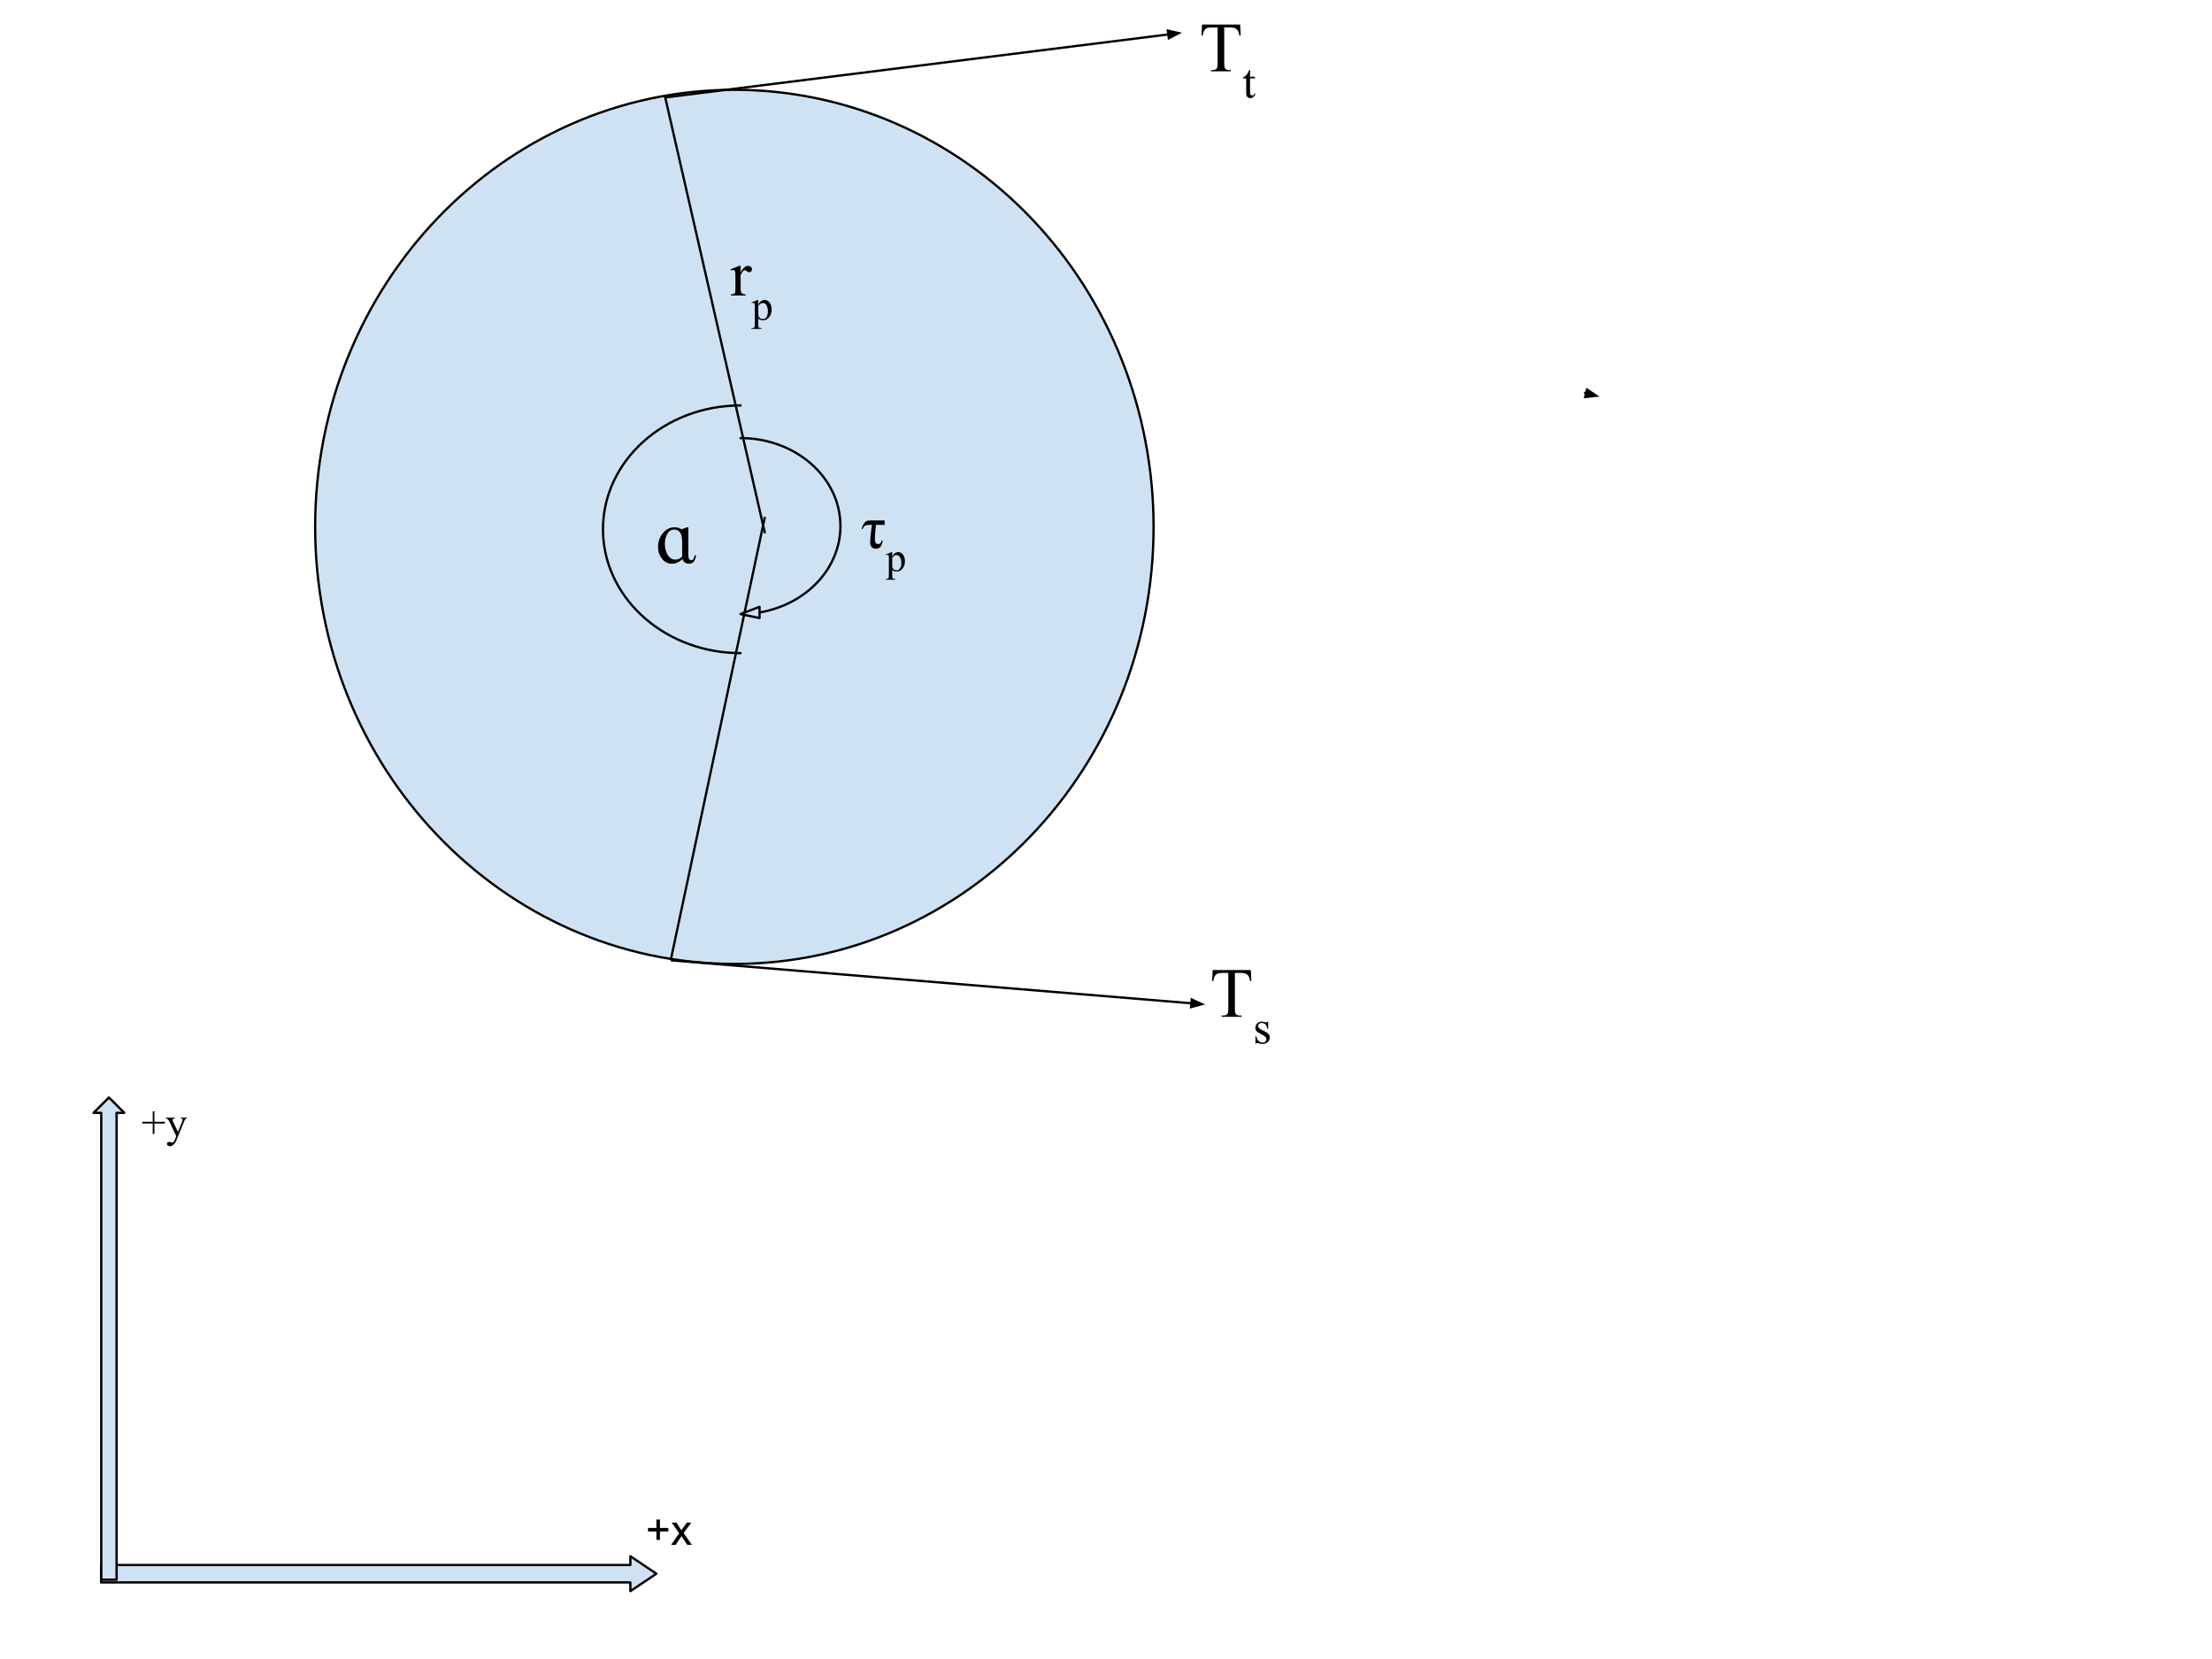 <svg version="1.1" viewBox="0.0 0.0 960.0 720.0" fill="none" stroke="none" stroke-linecap="square" stroke-miterlimit="10" xmlns:xlink="http://www.w3.org/1999/xlink" xmlns="http://www.w3.org/2000/svg"><clipPath id="p.0"><path d="m0 0l960.0 0l0 720.0l-960.0 0l0 -720.0z" clip-rule="nonzero"/></clipPath><g clip-path="url(#p.0)"><path fill="#000000" fill-opacity="0.0" d="m0 0l960.0 0l0 720.0l-960.0 0z" fill-rule="evenodd"/><path fill="#cfe2f3" d="m136.774 228.657l0 0c0 -104.76 81.456 -189.685 181.937 -189.685l0 0c48.253 0 94.529 19.985 128.649 55.557c34.12 35.573 53.288 83.82 53.288 134.128l0 0c0 104.76 -81.456 189.685 -181.937 189.685l0 0c-100.481 0 -181.937 -84.925 -181.937 -189.685z" fill-rule="evenodd"/><path stroke="#000000" stroke-width="1.0" stroke-linejoin="round" stroke-linecap="butt" d="m136.774 228.657l0 0c0 -104.76 81.456 -189.685 181.937 -189.685l0 0c48.253 0 94.529 19.985 128.649 55.557c34.12 35.573 53.288 83.82 53.288 134.128l0 0c0 104.76 -81.456 189.685 -181.937 189.685l0 0c-100.481 0 -181.937 -84.925 -181.937 -189.685z" fill-rule="evenodd"/><path fill="#000000" fill-opacity="0.0" d="m331.871 224.781l-40.693 191.528" fill-rule="evenodd"/><path stroke="#000000" stroke-width="1.0" stroke-linejoin="round" stroke-linecap="butt" d="m331.871 224.781l-40.693 191.528" fill-rule="evenodd"/><path fill="#000000" fill-opacity="0.0" d="m331.871 230.972l-43.244 -189.008" fill-rule="evenodd"/><path stroke="#000000" stroke-width="1.0" stroke-linejoin="round" stroke-linecap="butt" d="m331.871 230.972l-43.244 -189.008" fill-rule="evenodd"/><path fill="#000000" fill-opacity="0.0" d="m291.68 416.806l231.37 19.118" fill-rule="evenodd"/><path stroke="#000000" stroke-width="1.0" stroke-linejoin="round" stroke-linecap="butt" d="m291.68 416.806l225.39 18.624" fill-rule="evenodd"/><path fill="#000000" stroke="#000000" stroke-width="1.0" stroke-linecap="butt" d="m516.934 437.076l4.659 -1.272l-4.387 -2.02z" fill-rule="evenodd"/><path fill="#000000" fill-opacity="0.0" d="m288.921 42.255l224.094 -28.063" fill-rule="evenodd"/><path stroke="#000000" stroke-width="1.0" stroke-linejoin="round" stroke-linecap="butt" d="m288.921 42.255l218.141 -27.317" fill-rule="evenodd"/><path fill="#000000" stroke="#000000" stroke-width="1.0" stroke-linecap="butt" d="m507.267 16.576l4.298 -2.203l-4.708 -1.075z" fill-rule="evenodd"/><path fill="#000000" fill-opacity="0.0" d="m688.0 170.587l6.205 1.543" fill-rule="evenodd"/><path stroke="#000000" stroke-width="1.0" stroke-linejoin="round" stroke-linecap="butt" d="m688.0 170.587l0.382 0.095" fill-rule="evenodd"/><path fill="#000000" stroke="#000000" stroke-width="1.0" stroke-linecap="butt" d="m687.983 172.285l4.803 -0.508l-4.005 -2.698z" fill-rule="evenodd"/><path fill="#000000" fill-opacity="0.0" d="m516.118 402.844l68.126 0l0 68.126l-68.126 0z" fill-rule="evenodd"/><path fill="#000000" d="m542.852 420.987l0.234 4.766l-0.578 0q-0.156 -1.266 -0.453 -1.797q-0.453 -0.875 -1.234 -1.281q-0.766 -0.422 -2.016 -0.422l-2.859 0l0 15.516q0 1.875 0.406 2.328q0.562 0.641 1.75 0.641l0.703 0l0 0.547l-8.609 0l0 -0.547l0.719 0q1.281 0 1.828 -0.781q0.328 -0.484 0.328 -2.188l0 -15.516l-2.438 0q-1.422 0 -2.031 0.219q-0.781 0.281 -1.328 1.094q-0.547 0.797 -0.656 2.188l-0.578 0l0.25 -4.766l16.562 0z" fill-rule="nonzero"/><path fill="#000000" d="m550.391 443.378l0 3.109l-0.328 0q-0.375 -1.469 -0.969 -2.0q-0.594 -0.531 -1.516 -0.531q-0.703 0 -1.141 0.375q-0.422 0.375 -0.422 0.812q0 0.562 0.328 0.969q0.297 0.406 1.25 0.859l1.453 0.719q2.031 0.984 2.031 2.594q0 1.25 -0.953 2.016q-0.938 0.766 -2.094 0.766q-0.844 0 -1.922 -0.297q-0.328 -0.109 -0.547 -0.109q-0.219 0 -0.359 0.266l-0.328 0l0 -3.266l0.328 0q0.281 1.406 1.062 2.109q0.797 0.703 1.781 0.703q0.688 0 1.125 -0.406q0.438 -0.406 0.438 -0.969q0 -0.688 -0.484 -1.156q-0.484 -0.469 -1.938 -1.188q-1.453 -0.719 -1.891 -1.297q-0.453 -0.562 -0.453 -1.438q0 -1.125 0.766 -1.875q0.781 -0.766 2.0 -0.766q0.547 0 1.312 0.219q0.516 0.156 0.688 0.156q0.156 0 0.234 -0.062q0.094 -0.078 0.219 -0.312l0.328 0z" fill-rule="nonzero"/><path fill="#000000" fill-opacity="0.0" d="m511.488 -7.484l68.126 0l0 68.126l-68.126 0z" fill-rule="evenodd"/><path fill="#000000" d="m538.223 10.659l0.234 4.766l-0.578 0q-0.156 -1.266 -0.453 -1.797q-0.453 -0.875 -1.234 -1.281q-0.766 -0.422 -2.016 -0.422l-2.859 0l0 15.516q0 1.875 0.406 2.328q0.562 0.641 1.75 0.641l0.703 0l0 0.547l-8.609 0l0 -0.547l0.719 0q1.281 0 1.828 -0.781q0.328 -0.484 0.328 -2.188l0 -15.516l-2.438 0q-1.422 0 -2.031 0.219q-0.781 0.281 -1.328 1.094q-0.547 0.797 -0.656 2.188l-0.578 0l0.25 -4.766l16.562 0z" fill-rule="nonzero"/><path fill="#000000" d="m542.511 30.315l0 3l2.125 0l0 0.703l-2.125 0l0 5.922q0 0.891 0.25 1.203q0.25 0.297 0.656 0.297q0.328 0 0.641 -0.203q0.312 -0.203 0.469 -0.594l0.391 0q-0.344 0.969 -0.984 1.469q-0.641 0.5 -1.312 0.5q-0.469 0 -0.906 -0.25q-0.438 -0.266 -0.656 -0.734q-0.203 -0.484 -0.203 -1.469l0 -6.141l-1.438 0l0 -0.328q0.547 -0.219 1.109 -0.75q0.578 -0.531 1.031 -1.234q0.234 -0.391 0.641 -1.391l0.312 0z" fill-rule="nonzero"/><path fill="#000000" fill-opacity="0.0" d="m275.48 203.199l52.661 0l0 52.661l-52.661 0z" fill-rule="evenodd"/><path fill="#000000" d="m302.058 240.965q-0.312 3.688 -3.125 3.688q-0.953 0 -1.75 -0.578q-0.797 -0.578 -0.984 -1.484q-2.031 2.062 -4.531 2.062q-2.766 0 -4.5 -2.328q-1.578 -2.109 -1.578 -4.953q0 -3.281 1.938 -5.797q2.094 -2.734 5.266 -2.734q1.781 0 3.016 0.906l2.234 -0.891l0.703 0l0 11.75q0 1.172 0.141 1.625q0.266 0.891 1.156 0.891q1.109 0 1.422 -2.156l0.594 0zm-6.0 0.562l0 -6.438q0 -5.25 -3.453 -5.25q-2.078 0 -3.172 2.219q-0.875 1.734 -0.875 4.016q0 2.516 1.047 4.438q1.266 2.359 3.578 2.359q1.531 0 2.875 -1.344z" fill-rule="nonzero"/><path fill="#000000" fill-opacity="0.0" d="m307.882 92.381l43.339 0l0 52.661l-43.339 0z" fill-rule="evenodd"/><path fill="#000000" d="m321.429 115.37l0 2.812q1.562 -2.812 3.219 -2.812q0.75 0 1.234 0.453q0.5 0.453 0.5 1.062q0 0.531 -0.359 0.906q-0.344 0.359 -0.844 0.359q-0.469 0 -1.078 -0.469q-0.594 -0.469 -0.875 -0.469q-0.25 0 -0.531 0.266q-0.609 0.562 -1.266 1.859l0 6.0q0 1.031 0.25 1.562q0.188 0.375 0.625 0.625q0.453 0.234 1.312 0.234l0 0.5l-6.422 0l0 -0.5q0.953 0 1.422 -0.297q0.344 -0.219 0.484 -0.688q0.062 -0.234 0.062 -1.328l0 -4.859q0 -2.188 -0.094 -2.594q-0.078 -0.422 -0.328 -0.609q-0.234 -0.203 -0.594 -0.203q-0.422 0 -0.953 0.203l-0.141 -0.484l3.797 -1.531l0.578 0z" fill-rule="nonzero"/><path fill="#000000" d="m326.19 131.245l2.562 -1.031l0.344 0l0 1.938q0.656 -1.094 1.297 -1.531q0.656 -0.453 1.375 -0.453q1.266 0 2.094 0.984q1.031 1.203 1.031 3.141q0 2.156 -1.234 3.562q-1.016 1.156 -2.578 1.156q-0.672 0 -1.156 -0.188q-0.359 -0.141 -0.828 -0.547l0 2.547q0 0.859 0.109 1.078q0.109 0.234 0.359 0.375q0.266 0.141 0.953 0.141l0 0.328l-4.375 0l0 -0.328l0.219 0q0.516 0 0.859 -0.188q0.172 -0.109 0.266 -0.328q0.109 -0.219 0.109 -1.141l0 -7.891q0 -0.812 -0.078 -1.016q-0.078 -0.219 -0.234 -0.328q-0.156 -0.109 -0.438 -0.109q-0.219 0 -0.547 0.125l-0.109 -0.297zm2.906 1.453l0 3.109q0 1.016 0.094 1.328q0.125 0.531 0.609 0.938q0.5 0.391 1.266 0.391q0.906 0 1.469 -0.703q0.734 -0.938 0.734 -2.609q0 -1.922 -0.828 -2.953q-0.594 -0.703 -1.391 -0.703q-0.438 0 -0.859 0.219q-0.328 0.156 -1.094 0.984z" fill-rule="nonzero"/><path fill="#cfe2f3" d="m364.745 228.313l0 0c0 18.292 -14.723 34.015 -35.107 37.489l0 -2.435l-8.232 3.13l8.232 1.74l0 -2.435l0 0c20.383 -3.474 35.107 -19.197 35.107 -37.489z" fill-rule="evenodd"/><path fill="#a5b4c2" d="m321.407 190.129l0 0c23.935 0 43.339 17.096 43.339 38.184l0 0c0 -21.089 -19.403 -38.184 -43.339 -38.184z" fill-rule="evenodd"/><path fill="#000000" fill-opacity="0.0" d="m364.745 228.313l0 0c0 18.292 -14.723 34.015 -35.107 37.489l0 -2.435l-8.232 3.13l8.232 1.74l0 -2.435l0 0c20.383 -3.474 35.107 -19.197 35.107 -37.489l0 0l0 0c0 -21.089 -19.403 -38.184 -43.339 -38.184l0 0l0 0c23.935 0 43.339 17.096 43.339 38.184" fill-rule="evenodd"/><path stroke="#000000" stroke-width="1.0" stroke-linejoin="round" stroke-linecap="butt" d="m364.745 228.313l0 0c0 18.292 -14.723 34.015 -35.107 37.489l0 -2.435l-8.232 3.13l8.232 1.74l0 -2.435l0 0c20.383 -3.474 35.107 -19.197 35.107 -37.489l0 0l0 0c0 -21.089 -19.403 -38.184 -43.339 -38.184l0 0l0 0c23.935 0 43.339 17.096 43.339 38.184" fill-rule="evenodd"/><path fill="#cfe2f3" d="m261.69 229.701l0 0c0 28.798 25.218 52.479 57.186 53.7l0 0l2.531 0.048l-2.531 -0.048l0 0l0 0c-31.967 -1.22 -57.186 -24.901 -57.186 -53.7z" fill-rule="evenodd"/><path fill="#a5b4c2" d="m321.407 175.953l0 0c-32.981 0 -59.717 24.064 -59.717 53.748l0 0c0 -29.684 26.736 -53.748 59.717 -53.748z" fill-rule="evenodd"/><path fill="#000000" fill-opacity="0.0" d="m261.69 229.701l0 0c0 28.798 25.218 52.479 57.186 53.7l0 0l2.531 0.048l-2.531 -0.048l0 0l0 0c-31.967 -1.22 -57.186 -24.901 -57.186 -53.7l0 0l0 0c0 -29.684 26.736 -53.748 59.717 -53.748l0 0l0 0c-32.981 0 -59.717 24.064 -59.717 53.748" fill-rule="evenodd"/><path stroke="#000000" stroke-width="1.0" stroke-linejoin="round" stroke-linecap="butt" d="m261.69 229.701l0 0c0 28.798 25.218 52.479 57.186 53.7l0 0l2.531 0.048l-2.531 -0.048l0 0l0 0c-31.967 -1.22 -57.186 -24.901 -57.186 -53.7l0 0l0 0c0 -29.684 26.736 -53.748 59.717 -53.748l0 0l0 0c-32.981 0 -59.717 24.064 -59.717 53.748" fill-rule="evenodd"/><path fill="#000000" fill-opacity="0.0" d="m364.744 203.199l59.717 0l0 60l-59.717 0z" fill-rule="evenodd"/><path fill="#000000" d="m380.166 227.784l-0.375 3.734q-0.094 0.969 -0.094 1.953q0 1.859 0.422 2.266q0.438 0.391 1.0 0.391q1.25 0 1.484 -1.578l0.484 0q-0.422 3.609 -2.875 3.609q-2.562 0 -2.562 -2.938q0 -1.484 0.281 -3.703l0.484 -3.734l-1.281 0q-1.078 0 -1.672 0.359q-0.594 0.344 -1.094 1.438l-0.469 0q0.422 -1.438 0.984 -2.281q0.578 -0.844 1.094 -1.125q0.531 -0.297 1.547 -0.297l6.406 0l0 1.906l-3.766 0z" fill-rule="nonzero"/><path fill="#000000" d="m384.44 240.643l2.438 -0.984l0.344 0l0 1.844q0.609 -1.047 1.219 -1.469q0.625 -0.422 1.312 -0.422q1.203 0 2.0 0.938q0.984 1.156 0.984 2.984q0 2.062 -1.188 3.406q-0.969 1.109 -2.438 1.109q-0.656 0 -1.109 -0.188q-0.359 -0.125 -0.781 -0.516l0 2.406q0 0.828 0.094 1.047q0.094 0.219 0.344 0.344q0.25 0.141 0.906 0.141l0 0.312l-4.172 0l0 -0.312l0.219 0q0.484 0 0.812 -0.188q0.172 -0.094 0.25 -0.312q0.094 -0.203 0.094 -1.078l0 -7.516q0 -0.766 -0.062 -0.969q-0.062 -0.219 -0.219 -0.312q-0.156 -0.109 -0.422 -0.109q-0.203 0 -0.516 0.125l-0.109 -0.281zm2.781 1.375l0 2.969q0 0.969 0.078 1.266q0.109 0.5 0.578 0.891q0.484 0.375 1.203 0.375q0.859 0 1.406 -0.672q0.703 -0.891 0.703 -2.484q0 -1.828 -0.797 -2.812q-0.562 -0.672 -1.328 -0.672q-0.406 0 -0.812 0.203q-0.312 0.156 -1.031 0.938z" fill-rule="nonzero"/><path fill="#000000" fill-opacity="0.0" d="m247.223 461.11l714.457 0l0 42.016l-714.457 0z" fill-rule="evenodd"/><path fill="#cfe2f3" d="m43.89 679.194l229.683 0l0 -3.787l11.294 7.575l-11.294 7.575l0 -3.787l-229.683 0z" fill-rule="evenodd"/><path stroke="#000000" stroke-width="1.0" stroke-linejoin="round" stroke-linecap="butt" d="m43.89 679.194l229.683 0l0 -3.787l11.294 7.575l-11.294 7.575l0 -3.787l-229.683 0z" fill-rule="evenodd"/><path fill="#cfe2f3" d="m40.614 482.971l6.661 -6.661l6.661 6.661l-3.331 0l0 202.598l-6.661 0l0 -202.598z" fill-rule="evenodd"/><path stroke="#000000" stroke-width="1.0" stroke-linejoin="round" stroke-linecap="butt" d="m40.614 482.971l6.661 -6.661l6.661 6.661l-3.331 0l0 202.598l-6.661 0l0 -202.598z" fill-rule="evenodd"/><path fill="#000000" fill-opacity="0.0" d="m52.409 466.501l40.693 0l0 36.63l-40.693 0z" fill-rule="evenodd"/><path fill="#000000" d="m66.284 492.14l0 -4.547l-4.531 0l0 -0.75l4.531 0l0 -4.531l0.734 0l0 4.531l4.547 0l0 0.75l-4.547 0l0 4.547l-0.734 0zm5.756 -7.062l3.891 0l0 0.344l-0.188 0q-0.422 0 -0.625 0.172q-0.203 0.172 -0.203 0.438q0 0.359 0.297 0.984l2.031 4.203l1.875 -4.609q0.156 -0.359 0.156 -0.734q0 -0.156 -0.062 -0.234q-0.078 -0.109 -0.234 -0.156q-0.156 -0.062 -0.547 -0.062l0 -0.344l2.719 0l0 0.344q-0.344 0.031 -0.531 0.141q-0.172 0.109 -0.391 0.406q-0.078 0.125 -0.312 0.703l-3.391 8.328q-0.5 1.203 -1.297 1.828q-0.797 0.625 -1.531 0.625q-0.531 0 -0.891 -0.312q-0.344 -0.312 -0.344 -0.719q0 -0.375 0.25 -0.609q0.25 -0.234 0.688 -0.234q0.312 0 0.828 0.203q0.359 0.141 0.453 0.141q0.281 0 0.594 -0.281q0.328 -0.281 0.656 -1.094l0.594 -1.453l-3.0 -6.297q-0.141 -0.281 -0.438 -0.703q-0.234 -0.312 -0.375 -0.422q-0.203 -0.141 -0.672 -0.25l0 -0.344z" fill-rule="nonzero"/><path fill="#000000" fill-opacity="0.0" d="m271.202 643.554l40.693 0l0 42.016l-40.693 0z" fill-rule="evenodd"/><path fill="#000000" d="m284.874 668.318l0 -3.672l-3.641 0l0 -1.516l3.641 0l0 -3.641l1.547 0l0 3.641l3.641 0l0 1.516l-3.641 0l0 3.672l-1.547 0zm6.364 2.156l3.531 -5.031l-3.266 -4.641l2.047 0l1.484 2.266q0.422 0.641 0.672 1.078q0.406 -0.594 0.734 -1.062l1.641 -2.281l1.953 0l-3.344 4.547l3.594 5.125l-2.016 0l-1.984 -3.0l-0.516 -0.812l-2.547 3.812l-1.984 0z" fill-rule="nonzero"/></g></svg>